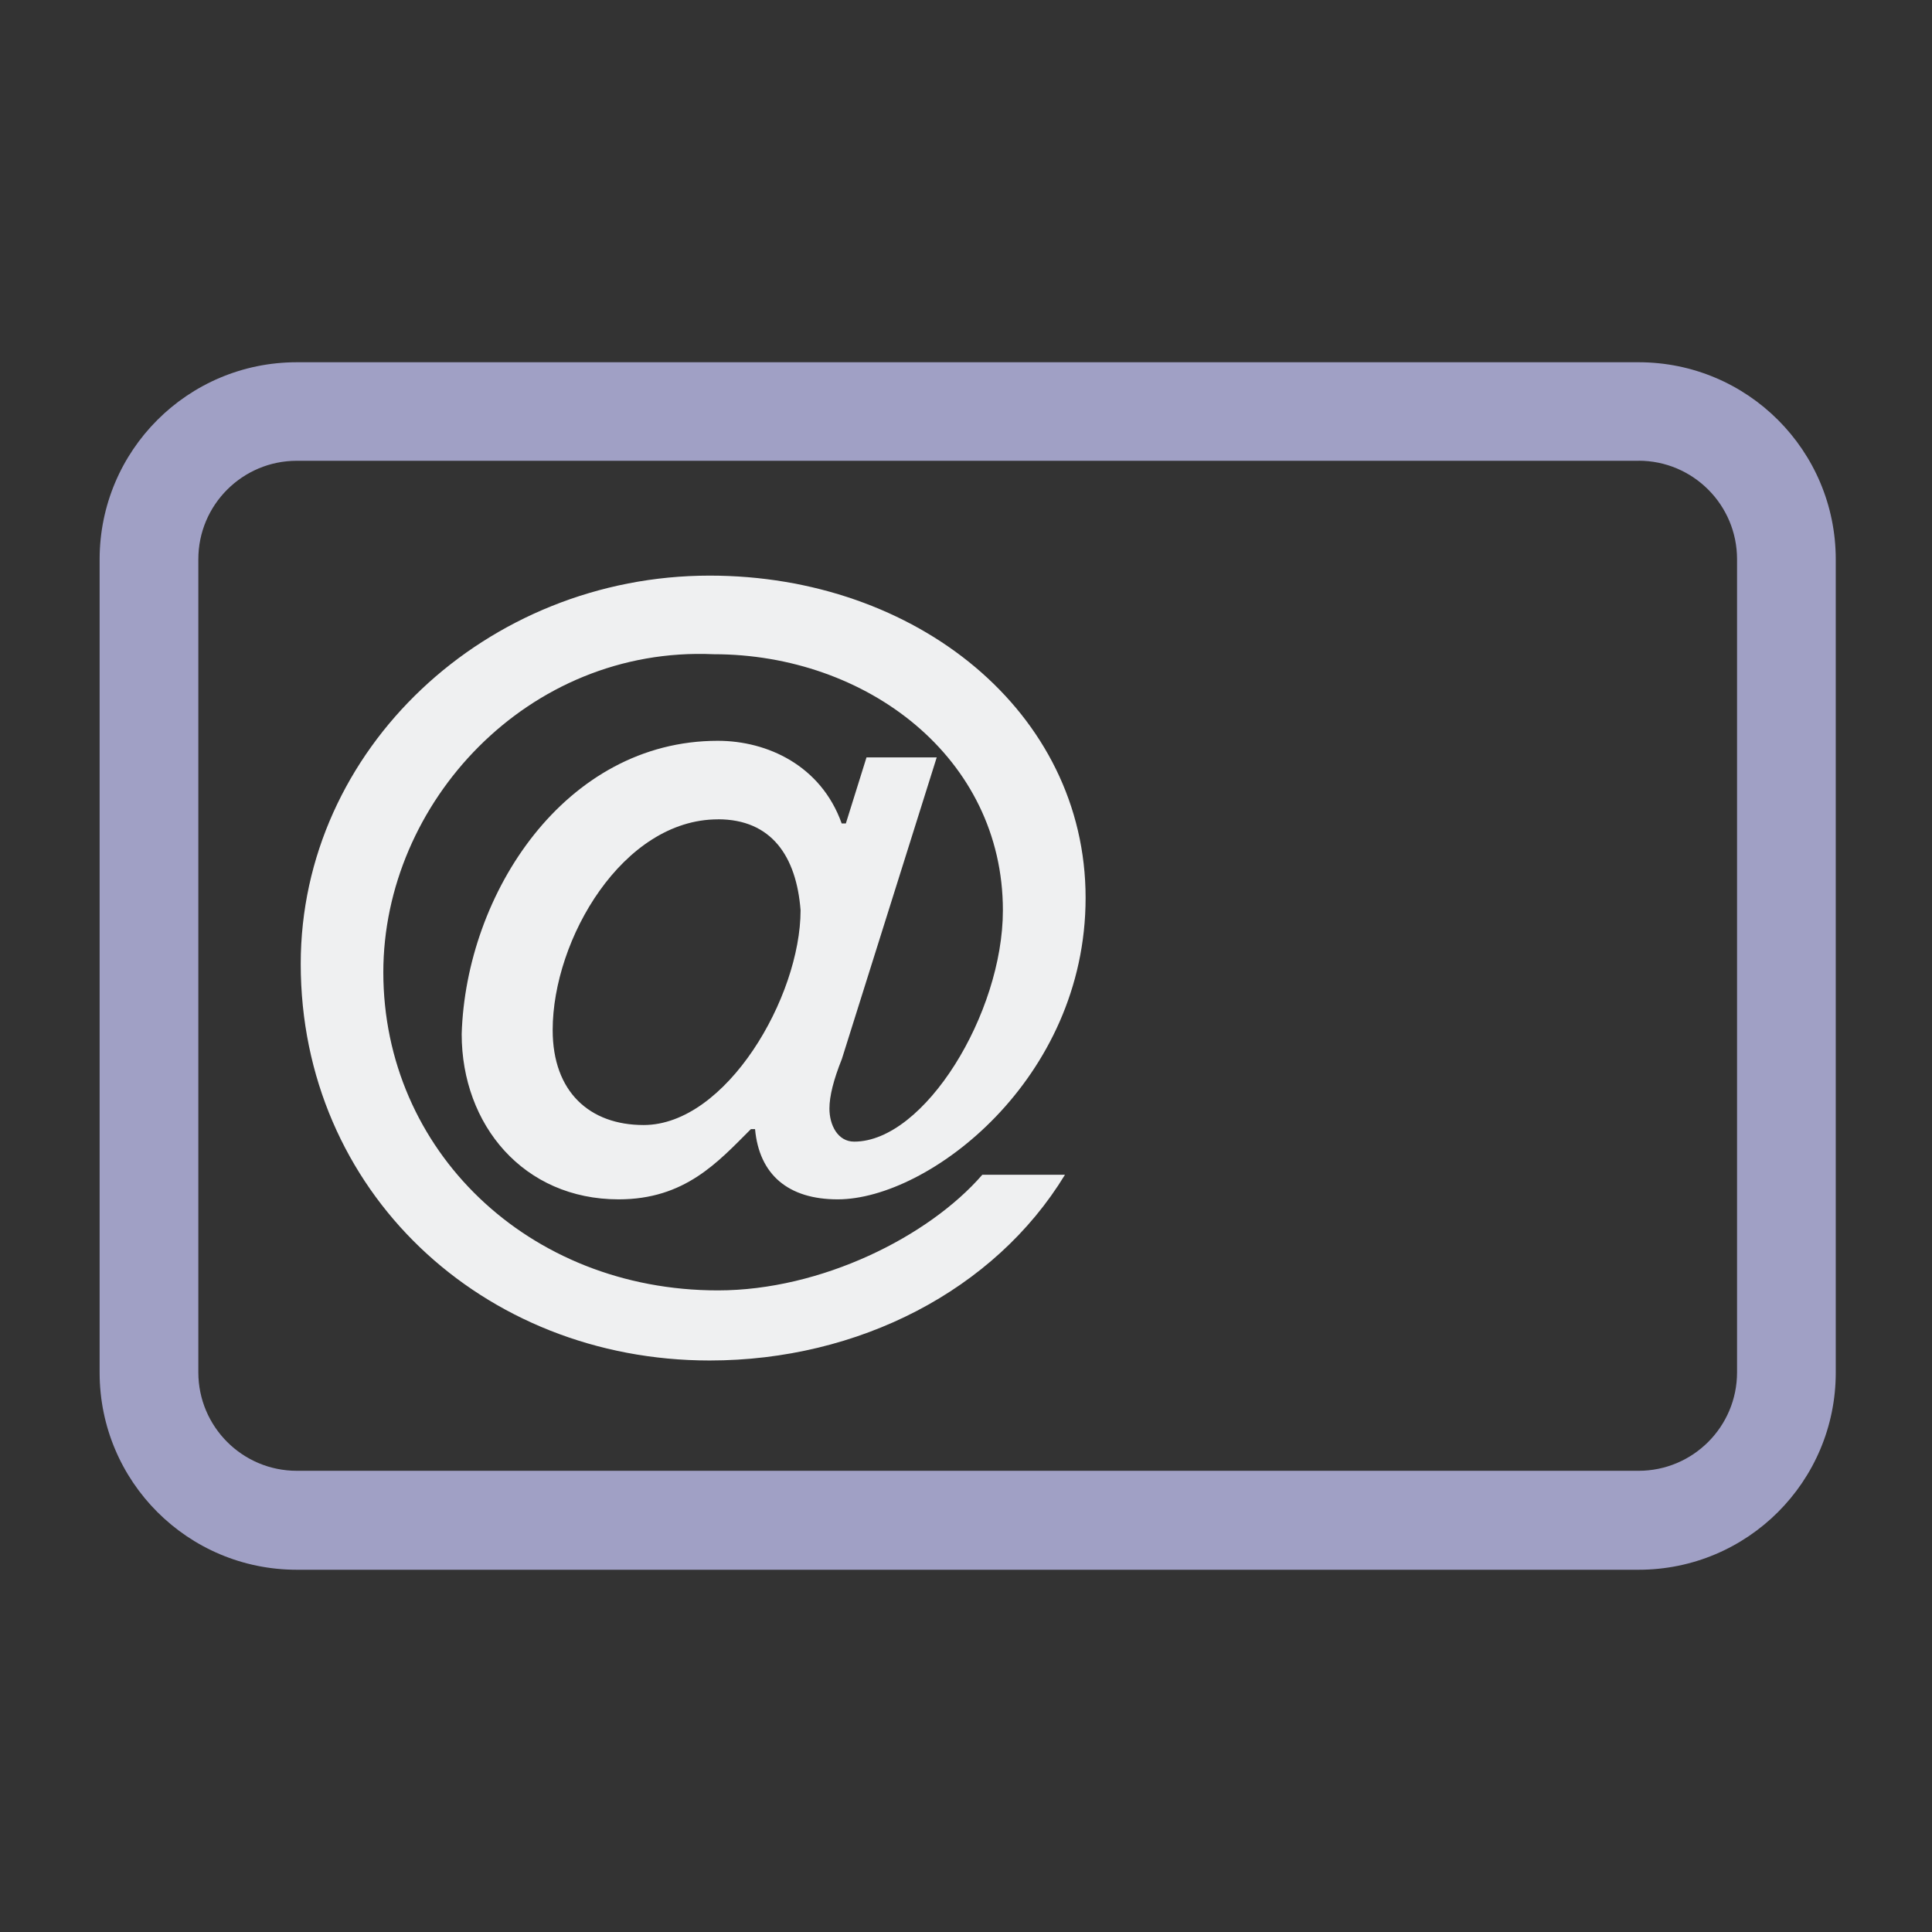 <?xml version="1.0" encoding="UTF-8" standalone="no"?>
<svg
   xmlns:dc="http://purl.org/dc/elements/1.1/"
   xmlns:cc="http://creativecommons.org/ns#"
   xmlns:rdf="http://www.w3.org/1999/02/22-rdf-syntax-ns#"
   xmlns:svg="http://www.w3.org/2000/svg"
   xmlns="http://www.w3.org/2000/svg"
   xmlns:sodipodi="http://sodipodi.sourceforge.net/DTD/sodipodi-0.dtd"
   xmlns:inkscape="http://www.inkscape.org/namespaces/inkscape"
   width="32"
   height="32"
   version="1.1"
   id="svg22"
   sodipodi:docname="mail.svg"
   inkscape:version="1.0.2 (e86c870879, 2021-01-15)">
  <rect width="100%" height="100%" fill="#333333" stroke="none"/>
  <g
     id="mail-unread-new">
    <g
       id="g955">
      <rect
         style="opacity:0.001"
         width="32"
         height="32"
         x="0"
         y="0"
         id="rect7-5" />
      <path
         d="m 27.14,7.631 c 0.901,0 1.631,0.731 1.631,1.631 v 13.468 c 0,0.901 -0.731,1.631 -1.631,1.631 H 4.916 c -0.901,0 -1.631,-0.731 -1.631,-1.631 V 9.263 c 0,-0.901 0.731,-1.631 1.631,-1.631 H 27.14 M 27.14,6 H 4.916 C 3.111,6 1.65,7.461 1.65,9.266 v 13.468 c 0,1.805 1.461,3.266 3.266,3.266 h 22.224 c 1.805,0 3.266,-1.461 3.266,-3.266 V 9.266 C 30.406,7.461 28.945,6 27.14,6 Z"
         id="path4-36"
         style="fill:#a0a0c5;fill-opacity:1;stroke-width:0.029" />
      <path
         d="m 13.944,17.54 c -0.137,0.342 -0.206,0.615 -0.206,0.821 0,0.273 0.137,0.548 0.41,0.548 1.163,0 2.463,-2.121 2.463,-3.831 0,-2.531 -2.258,-4.242 -4.79,-4.242 -3.078,-0.138 -5.472,2.462 -5.472,5.268 0,2.942 2.394,5.269 5.542,5.269 1.71,0 3.49,-0.89 4.379,-1.915 h 1.369 C 16.475,21.371 14.218,22.534 11.754,22.534 7.991,22.534 4.981,19.728 4.981,15.965 4.981,12.407 8.06,9.534 11.754,9.534 c 3.421,0 6.227,2.258 6.227,5.337 0,3.01 -2.6,4.994 -4.106,4.994 -0.821,0 -1.3,-0.41 -1.369,-1.163 h -0.069 c -0.548,0.548 -1.094,1.163 -2.19,1.163 -1.573,0 -2.6,-1.231 -2.6,-2.737 0.069,-2.327 1.71,-4.858 4.242,-4.858 0.821,0 1.71,0.41 2.052,1.369 h 0.069 l 0.342,-1.094 h 1.163 z m -2.053,-3.969 c -1.573,0 -2.737,1.984 -2.737,3.49 0,1.027 0.616,1.573 1.506,1.573 1.369,0 2.6,-2.121 2.6,-3.558 -0.069,-0.89 -0.479,-1.506 -1.369,-1.506 z"
         id="path4-3-7"
         style="fill:#eff0f1;fill-opacity:1;stroke-width:0.013" />
    </g>
  </g>
  <defs
     id="defs26" />
  <sodipodi:namedview
     pagecolor="#ffffff"
     bordercolor="#000000"
     borderopacity="1"
     objecttolerance="10"
     gridtolerance="10"
     guidetolerance="10"
     inkscape:pageopacity="0"
     inkscape:pageshadow="2"
     inkscape:window-width="1920"
     inkscape:window-height="1007"
     id="namedview24"
     showgrid="false"
     inkscape:zoom="6.9384853"
     inkscape:cx="32.304809"
     inkscape:cy="28.618895"
     inkscape:window-x="0"
     inkscape:window-y="0"
     inkscape:window-maximized="1"
     inkscape:current-layer="svg22"
     inkscape:document-rotation="0"
     showguides="false"
     inkscape:showpageshadow="false"
     inkscape:lockguides="false">
    <inkscape:grid
       type="xygrid"
       id="grid884"
       originx="0"
       originy="32" />
  </sodipodi:namedview>
  <g
     id="mail-unread"
     transform="translate(0,32)">
    <rect
       style="opacity:0.001"
       width="32"
       height="32"
       x="0"
       y="0"
       id="rect7-3" />
    <path
       d="m 27.14,7.631 c 0.901,0 1.631,0.731 1.631,1.631 V 22.731 c 0,0.901 -0.731,1.631 -1.631,1.631 H 4.916 c -0.901,0 -1.631,-0.731 -1.631,-1.631 V 9.263 c 0,-0.901 0.731,-1.631 1.631,-1.631 H 27.14 M 27.14,6 H 4.916 C 3.111,6 1.65,7.461 1.65,9.266 V 22.734 c 0,1.805 1.461,3.266 3.266,3.266 h 22.224 c 1.805,0 3.266,-1.461 3.266,-3.266 V 9.266 C 30.406,7.461 28.945,6 27.14,6 Z"
       id="path4"
       style="fill:#eff0f1;fill-opacity:1;stroke-width:0.029" />
    <path
       d="m 13.944,17.54 c -0.137,0.342 -0.206,0.615 -0.206,0.821 0,0.273 0.137,0.548 0.41,0.548 1.163,0 2.463,-2.121 2.463,-3.831 0,-2.531 -2.258,-4.242 -4.79,-4.242 -3.078,-0.138 -5.472,2.462 -5.472,5.268 0,2.942 2.394,5.269 5.542,5.269 1.71,0 3.49,-0.89 4.379,-1.915 h 1.369 C 16.475,21.371 14.218,22.534 11.754,22.534 7.991,22.534 4.981,19.728 4.981,15.965 4.981,12.407 8.06,9.534 11.754,9.534 c 3.421,0 6.227,2.258 6.227,5.337 0,3.01 -2.6,4.994 -4.106,4.994 -0.821,0 -1.3,-0.41 -1.369,-1.163 h -0.069 c -0.548,0.548 -1.094,1.163 -2.19,1.163 -1.573,0 -2.6,-1.231 -2.6,-2.737 0.069,-2.327 1.71,-4.858 4.242,-4.858 0.821,0 1.71,0.41 2.052,1.369 h 0.069 l 0.342,-1.094 h 1.163 z m -2.053,-3.969 c -1.573,0 -2.737,1.984 -2.737,3.49 0,1.027 0.616,1.573 1.506,1.573 1.369,0 2.6,-2.121 2.6,-3.558 -0.069,-0.89 -0.479,-1.506 -1.369,-1.506 z"
       id="path4-3"
       style="fill:#eff0f1;fill-opacity:1;stroke-width:0.013" />
  </g>
  <g
     id="22-22-mail-unread"
     transform="translate(32,42)">
    <rect
       style="opacity:0.001"
       width="22"
       height="22"
       x="0"
       y="0"
       id="rect2-6" />
    <path
       d="m 18.843,5.142 c 0.631,0 1.142,0.511 1.142,1.142 v 9.428 c 0,0.631 -0.511,1.142 -1.142,1.142 H 3.286 c -0.631,0 -1.142,-0.511 -1.142,-1.142 V 6.284 c 0,-0.631 0.511,-1.142 1.142,-1.142 H 18.843 M 18.843,4 H 3.286 C 2.023,4 1,5.023 1,6.286 v 9.428 c 0,1.263 1.023,2.286 2.286,2.286 H 18.843 c 1.263,0 2.286,-1.023 2.286,-2.286 V 6.286 C 21.129,5.023 20.106,4 18.843,4 Z"
       id="path4-6"
       style="fill:#eff0f1;fill-opacity:1;stroke-width:0.021" />
    <path
       d="m 9.537,12.226 c -0.095,0.237 -0.142,0.426 -0.142,0.568 0,0.189 0.095,0.379 0.284,0.379 0.805,0 1.705,-1.468 1.705,-2.652 0,-1.752 -1.563,-2.937 -3.316,-2.937 -2.131,-0.096 -3.788,1.704 -3.788,3.647 0,2.037 1.658,3.648 3.837,3.648 1.184,0 2.416,-0.616 3.032,-1.326 h 0.948 C 11.289,14.879 9.726,15.684 8.021,15.684 5.415,15.684 3.332,13.742 3.332,11.136 3.332,8.673 5.463,6.684 8.021,6.684 c 2.368,0 4.311,1.563 4.311,3.695 0,2.084 -1.8,3.458 -2.842,3.458 -0.568,0 -0.9,-0.284 -0.948,-0.805 h -0.048 c -0.379,0.379 -0.758,0.805 -1.516,0.805 -1.089,0 -1.8,-0.852 -1.8,-1.895 0.048,-1.611 1.184,-3.363 2.937,-3.363 0.568,0 1.184,0.284 1.421,0.948 h 0.048 L 9.82,8.769 h 0.805 z M 8.115,9.479 c -1.089,0 -1.895,1.374 -1.895,2.416 0,0.711 0.426,1.089 1.042,1.089 0.948,0 1.8,-1.468 1.8,-2.463 -0.048,-0.616 -0.332,-1.042 -0.948,-1.042 z"
       id="path4-3-5"
       style="fill:#eff0f1;fill-opacity:1;stroke-width:0.009" />
  </g>
  <g
     id="22-22-mail-unread-new"
     transform="translate(32,10)">
    <rect
       style="opacity:0.001"
       width="22"
       height="22"
       x="0"
       y="4.7683716e-07"
       id="rect2" />
    <path
       d="m 18.843,5.142 c 0.631,0 1.142,0.511 1.142,1.142 v 9.428 c 0,0.631 -0.511,1.142 -1.142,1.142 H 3.286 c -0.631,0 -1.142,-0.511 -1.142,-1.142 V 6.284 c 0,-0.631 0.511,-1.142 1.142,-1.142 H 18.843 m 0,-1.142 H 3.286 c -1.263,0 -2.286,1.023 -2.286,2.286 v 9.428 c 0,1.263 1.023,2.286 2.286,2.286 H 18.843 c 1.263,0 2.286,-1.023 2.286,-2.286 V 6.286 c 0,-1.263 -1.023,-2.286 -2.286,-2.286 z"
       id="path4-6-2"
       style="fill:#a0a0c5;fill-opacity:1;stroke-width:0.021" />
    <path
       d="m 9.537,12.226 c -0.095,0.237 -0.142,0.426 -0.142,0.568 0,0.189 0.095,0.379 0.284,0.379 0.805,0 1.705,-1.468 1.705,-2.652 0,-1.752 -1.563,-2.937 -3.316,-2.937 -2.131,-0.096 -3.788,1.704 -3.788,3.647 0,2.037 1.658,3.648 3.837,3.648 1.184,0 2.416,-0.616 3.032,-1.326 h 0.948 c -0.806,1.325 -2.369,2.131 -4.075,2.131 -2.605,0 -4.689,-1.942 -4.689,-4.548 0,-2.463 2.132,-4.452 4.689,-4.452 2.368,0 4.311,1.563 4.311,3.695 0,2.084 -1.8,3.458 -2.842,3.458 -0.568,0 -0.9,-0.284 -0.948,-0.805 h -0.048 c -0.379,0.379 -0.758,0.805 -1.516,0.805 -1.089,0 -1.8,-0.852 -1.8,-1.895 0.048,-1.611 1.184,-3.363 2.937,-3.363 0.568,0 1.184,0.284 1.421,0.948 h 0.048 l 0.237,-0.758 H 10.625 Z M 8.115,9.479 c -1.089,0 -1.895,1.374 -1.895,2.416 0,0.711 0.426,1.089 1.042,1.089 0.948,0 1.8,-1.468 1.8,-2.463 -0.048,-0.616 -0.332,-1.042 -0.948,-1.042 z"
       id="path4-3-5-9"
       style="fill:#eff0f1;fill-opacity:1;stroke-width:0.009" />
  </g>
</svg>

